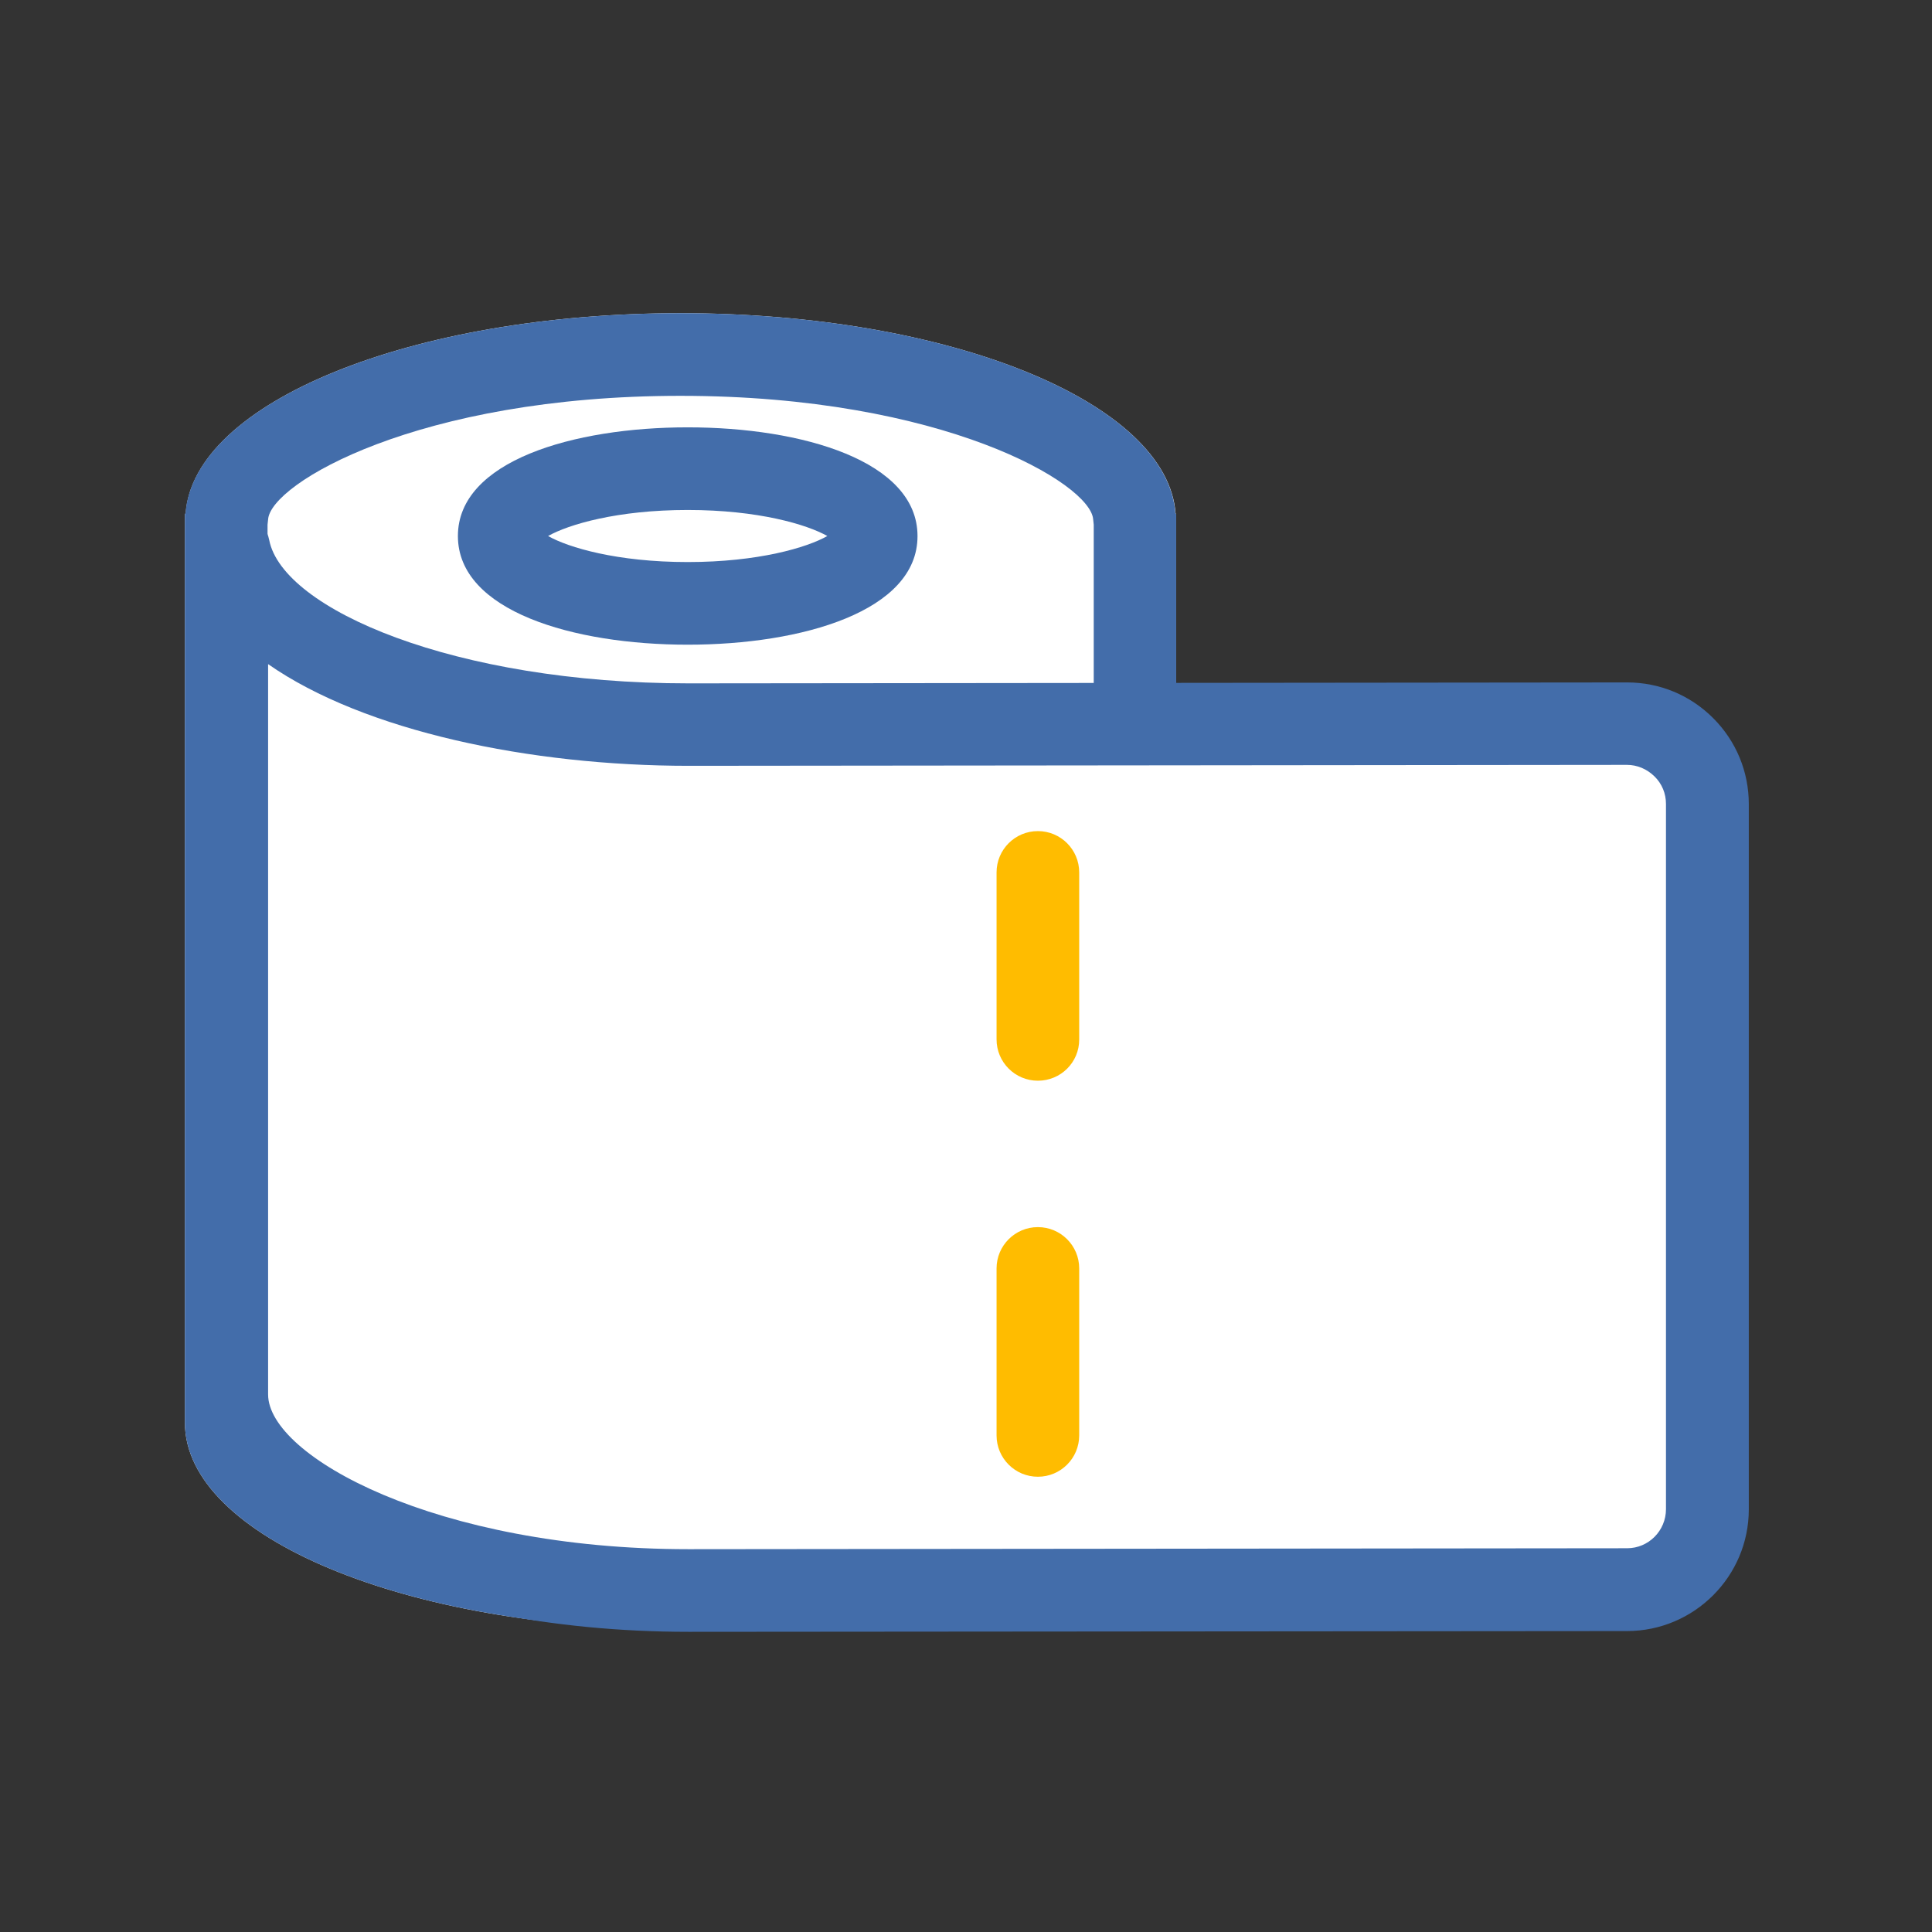 <?xml version="1.0" standalone="no"?><!DOCTYPE svg PUBLIC "-//W3C//DTD SVG 1.1//EN" "http://www.w3.org/Graphics/SVG/1.1/DTD/svg11.dtd"><svg t="1676192299927" class="icon" viewBox="0 0 1024 1024" version="1.1" xmlns="http://www.w3.org/2000/svg" p-id="2939" xmlns:xlink="http://www.w3.org/1999/xlink" width="16" height="16"><rect x="0" y="0" width="1024" height="1024" fill="#333333" stroke="none"/><path d="M623.1 272.3C619 213.3 503.3 166 360.7 166S102.4 213.3 98.4 272.3H98V754c0 60.5 117.6 109.5 262.7 109.5s262.7-49 262.7-109.5V272.3h-0.3z" fill="#FFFFFF" p-id="2940"></path><path d="M360.7 209.8c139.1 0 217.4 46.5 218.7 65.5 0.1 0.9 0.2 1.9 0.3 2.8V754c0 16.9-75.3 65.7-218.9 65.7s-219-48.9-219-65.7V278.1c0.1-0.9 0.2-1.9 0.3-2.8 1.3-19 79.5-65.5 218.6-65.5m0-43.8c-142.5 0-258.3 47.3-262.4 106.3H98V754c0 60.5 117.6 109.5 262.7 109.5s262.7-49 262.7-109.5V272.3h-0.4c-4-59-119.7-106.3-262.3-106.3z" fill="#436DAA" p-id="2941"></path><path d="M862.4 383.5L365 384c-128.3 0-233.4-41.2-243.7-93.6h-1v448.7C120.2 792.3 229.8 843 365 843l497.5-0.5c23.5 0 42.5-19.1 42.5-42.6V426.1c0-23.5-19.1-42.6-42.6-42.6z" fill="#FFFFFF" p-id="2942"></path><path d="M365 864.9c-147.1 0-266.7-56.4-266.7-125.8V290.5c0-12.1 9.8-21.9 21.9-21.9 10.5 0 20.5 7.4 22.5 17.7 7.2 36.6 98.2 75.9 222.2 75.9l497.4-0.5h0.1c17.2 0 33.4 6.7 45.6 18.9 12.2 12.2 18.9 28.4 18.9 45.6V800c0 35.5-28.9 64.4-64.4 64.5l-497.5 0.4zM142.1 352v387.1c0 32.6 88.9 82 222.8 82l497.5-0.5c11.4 0 20.6-9.3 20.6-20.7V426.1c0-5.5-2.1-10.7-6.1-14.6s-9.1-6.1-14.6-6.1l-497.3 0.5c-83.8 0-171.9-18.3-222.9-53.9z" fill="#436DAA" p-id="2943"></path><path d="M264.6 284.1a99.9 35.7 0 1 0 199.8 0 99.9 35.7 0 1 0-199.8 0Z" fill="#FFFFFF" p-id="2944"></path><path d="M364.5 341.7c-60.6 0-121.8-17.8-121.8-57.6s61.2-57.6 121.8-57.6 121.8 17.8 121.8 57.6c0.1 39.8-61.1 57.6-121.8 57.6z m-74-57.6c10.7 6.1 36.6 13.8 74 13.8s63.3-7.7 74-13.8c-10.8-6.1-36.6-13.8-74-13.8s-63.2 7.7-74 13.8z m153 3.9h0.2-0.2z" fill="#436DAA" p-id="2945"></path><path d="M550.1 572.8c-12.1 0-21.9-9.8-21.9-21.9v-88.5c0-12.1 9.8-21.9 21.9-21.9s21.9 9.8 21.9 21.9V551c0 12.1-9.8 21.8-21.9 21.8zM550.1 782.7c-12.1 0-21.9-9.8-21.9-21.9v-88.5c0-12.1 9.8-21.9 21.9-21.9s21.9 9.8 21.9 21.9v88.5c0 12.1-9.8 21.9-21.9 21.9z" fill="#FFBC00" p-id="2946"></path></svg>